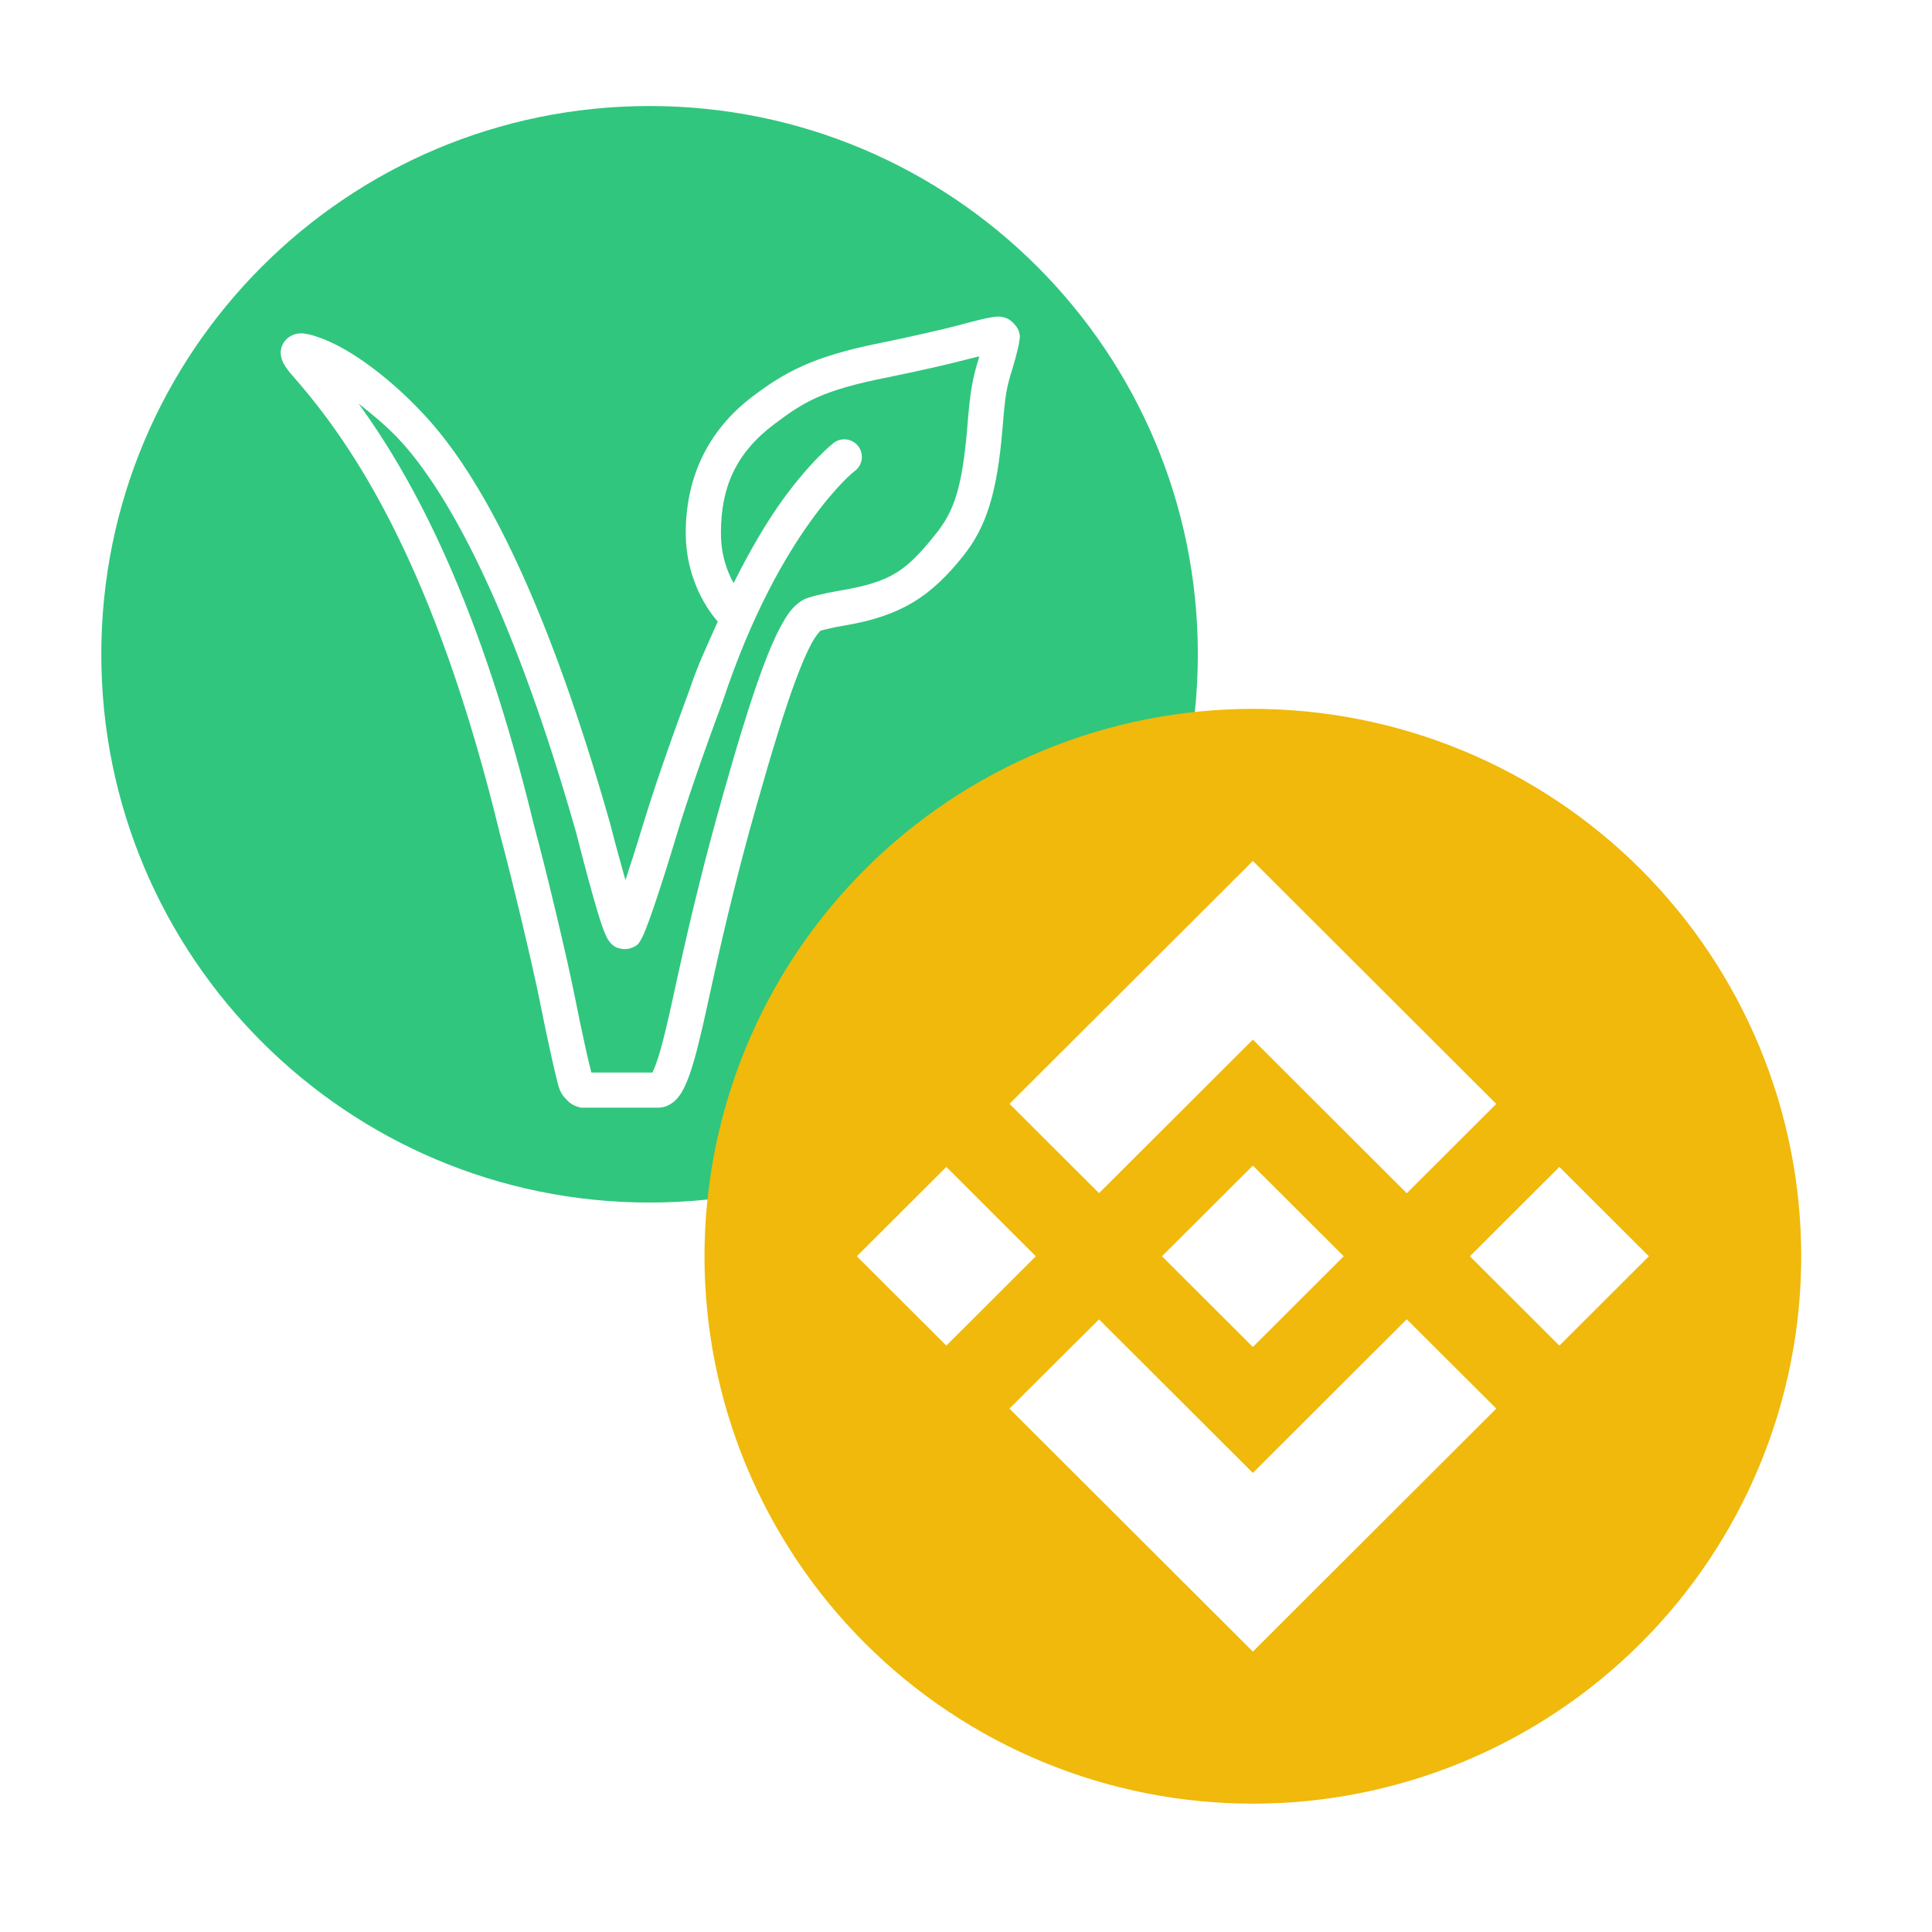 <?xml version="1.0" encoding="UTF-8"?>
<svg xmlns="http://www.w3.org/2000/svg" xmlns:xlink="http://www.w3.org/1999/xlink" width="375pt" height="375pt" viewBox="0 0 375 375" version="1.2">
<defs>
<clipPath id="clip1">
  <path d="M 19.664 20.578 L 232.5 20.578 L 232.5 233.414 L 19.664 233.414 Z M 19.664 20.578 "/>
</clipPath>
<clipPath id="clip2">
  <path d="M 232.5 126.996 C 232.5 185.766 184.852 233.414 126.082 233.414 C 67.309 233.414 19.664 185.766 19.664 126.996 C 19.664 68.223 67.309 20.578 126.082 20.578 C 184.855 20.578 232.5 68.223 232.5 126.996 Z M 232.5 126.996 "/>
</clipPath>
<clipPath id="clip3">
  <path d="M 54.156 61.324 L 197.918 61.324 L 197.918 215 L 54.156 215 Z M 54.156 61.324 "/>
</clipPath>
</defs>
<g id="surface1">
<rect x="0" y="0" width="375" height="375" style="fill:rgb(100%,100%,100%);fill-opacity:1;stroke:none;"/>
<rect x="0" y="0" width="375" height="375" style="fill:rgb(100%,100%,100%);fill-opacity:1;stroke:none;"/>
<rect x="0" y="0" width="375" height="375" style="fill:rgb(100%,100%,100%);fill-opacity:1;stroke:none;"/>
<g clip-path="url(#clip1)" clip-rule="nonzero">
<g clip-path="url(#clip2)" clip-rule="nonzero">
<path style=" stroke:none;fill-rule:nonzero;fill:rgb(18.819%,77.649%,49.409%);fill-opacity:1;" d="M 19.664 20.578 L 232.5 20.578 L 232.5 233.414 L 19.664 233.414 Z M 19.664 20.578 "/>
</g>
</g>
<g clip-path="url(#clip3)" clip-rule="nonzero">
<path style=" stroke:none;fill-rule:nonzero;fill:rgb(100%,100%,100%);fill-opacity:1;" d="M 193.742 61.445 C 193.324 61.445 192.961 61.512 192.594 61.562 C 191.137 61.777 189.359 62.25 186.02 63.145 C 182.91 63.965 175.977 65.543 170.914 66.562 C 157.516 69.223 152.137 72.406 146.184 76.871 L 146.176 76.875 C 137.125 83.688 133.105 93.043 133.105 103.426 C 133.105 113.789 138.801 120.066 139.32 120.629 C 137.441 124.941 135.52 128.785 133.766 134.09 C 129.773 144.84 126.82 153.465 124.84 159.977 L 124.832 159.984 C 123.551 164.254 122.449 167.633 121.398 170.82 C 120.535 167.746 119.727 164.918 118.391 159.711 L 118.379 159.664 L 118.363 159.625 C 106.727 118.711 94.547 93.918 82.902 81.129 C 76.551 74.098 68.242 67.625 61.789 65.449 C 60.867 65.133 60.121 64.895 59.234 64.77 C 58.785 64.707 58.297 64.641 57.531 64.797 C 56.77 64.949 55.469 65.598 54.871 66.82 C 54.273 68.047 54.5 69.09 54.691 69.699 C 54.883 70.309 55.113 70.691 55.344 71.059 C 55.812 71.797 56.348 72.438 57.039 73.219 C 68.645 86.449 84.504 109.973 97.121 162.223 L 97.137 162.277 L 97.148 162.328 C 99.055 169.242 103.422 187.504 104.766 194.293 L 104.766 194.301 C 105.547 198.23 106.367 202.109 107.055 205.176 C 107.395 206.711 107.703 208.043 107.961 209.086 C 108.219 210.133 108.352 210.727 108.633 211.48 L 108.668 211.566 L 108.707 211.652 C 109.066 212.469 109.387 212.844 109.895 213.371 C 110.398 213.898 111.012 214.531 112.34 214.883 L 112.773 214.996 L 127.77 214.996 C 129.27 214.996 130.457 214.211 131.168 213.5 C 131.879 212.785 132.32 212.051 132.723 211.258 C 133.531 209.68 134.148 207.828 134.766 205.66 C 136 201.328 137.148 195.789 138.371 190.234 C 140.816 179.133 143.516 168.043 146.844 156.352 L 146.848 156.352 L 146.848 156.344 C 149.676 146.344 152.211 138.016 154.438 132.016 C 155.555 129.02 156.594 126.605 157.5 124.922 C 158.371 123.297 159.18 122.496 159.207 122.453 C 159.465 122.375 159.863 122.254 160.34 122.137 C 161.301 121.898 162.574 121.633 163.848 121.422 C 174.91 119.574 180.648 115.793 186.918 107.957 C 191.41 102.359 193.547 95.758 194.59 83.113 L 194.59 83.105 C 195.113 76.602 195.344 75.301 196.531 71.508 L 196.535 71.492 L 196.535 71.48 C 196.945 70.133 197.289 68.859 197.531 67.836 C 197.648 67.32 197.746 66.883 197.816 66.469 C 197.852 66.262 197.883 66.062 197.902 65.816 C 197.926 65.566 198.086 65.469 197.785 64.395 L 197.738 64.25 L 197.684 64.098 C 197.449 63.484 196.387 62.098 195.215 61.703 C 194.629 61.508 194.16 61.441 193.742 61.445 Z M 190.086 69.172 C 190.055 69.285 190.039 69.359 190.008 69.473 C 190.008 69.473 190.008 69.48 190.008 69.48 C 190.004 69.488 190.004 69.492 190 69.5 C 188.742 73.535 188.312 75.945 187.777 82.562 L 187.785 82.555 C 186.785 94.688 185.191 99.207 181.598 103.691 L 181.59 103.691 C 175.773 110.961 172.887 112.992 162.723 114.691 C 161.266 114.934 159.863 115.23 158.699 115.52 C 158.117 115.664 157.594 115.801 157.125 115.953 C 156.656 116.102 156.371 116.129 155.598 116.609 L 155.566 116.633 L 155.539 116.645 C 153.664 117.867 152.633 119.551 151.484 121.688 C 150.336 123.824 149.215 126.473 148.035 129.645 C 145.68 135.988 143.121 144.422 140.273 154.492 L 140.281 154.488 C 136.906 166.336 134.164 177.566 131.695 188.77 C 130.465 194.371 129.312 199.871 128.195 203.789 C 127.637 205.75 127.066 207.328 126.648 208.148 C 126.637 208.168 126.645 208.156 126.633 208.176 L 114.789 208.176 C 114.707 207.879 114.703 207.887 114.598 207.453 C 114.355 206.484 114.051 205.191 113.715 203.691 C 113.043 200.688 112.238 196.844 111.469 192.969 C 110.039 185.746 105.777 167.961 103.758 160.625 L 103.75 160.602 C 93.348 117.523 80.605 93.484 69.59 78.328 C 72.473 80.59 75.461 83.07 77.84 85.707 L 77.848 85.711 L 77.855 85.719 C 88.094 96.969 100.305 121.09 111.793 161.484 C 113.664 168.77 115.055 173.926 116.082 177.297 C 116.602 178.988 117.016 180.223 117.43 181.199 C 117.641 181.688 117.812 182.098 118.211 182.652 C 118.41 182.93 118.641 183.273 119.258 183.688 C 119.859 184.086 121.219 184.441 122.406 184.047 C 123.941 183.508 124.043 182.949 124.234 182.672 C 124.434 182.379 124.539 182.172 124.648 181.953 C 124.867 181.52 125.059 181.062 125.281 180.508 C 125.727 179.395 126.266 177.918 126.887 176.098 C 128.133 172.457 129.715 167.496 131.375 161.957 C 133.305 155.617 136.219 147.074 140.207 136.34 L 140.234 136.289 L 140.254 136.227 C 145.844 119.324 152.371 108.051 157.434 101.039 C 162.496 94.027 165.863 91.457 165.863 91.457 C 166.242 91.188 166.551 90.852 166.789 90.457 C 167.031 90.059 167.188 89.633 167.254 89.172 C 167.32 88.715 167.293 88.262 167.176 87.812 C 167.055 87.363 166.855 86.957 166.57 86.59 C 166.285 86.223 165.938 85.93 165.535 85.703 C 165.129 85.477 164.695 85.34 164.23 85.293 C 163.77 85.242 163.316 85.285 162.875 85.422 C 162.43 85.559 162.031 85.773 161.676 86.074 C 161.676 86.074 157.359 89.477 151.891 97.047 C 148.992 101.062 145.711 106.527 142.395 113.18 C 141.172 110.984 139.934 107.816 139.934 103.426 C 139.934 94.672 142.758 87.992 150.285 82.328 C 156 78.043 159.453 75.793 172.254 73.25 L 172.258 73.25 C 177.477 72.203 184.344 70.645 187.773 69.738 L 187.785 69.738 C 189.102 69.387 189.215 69.395 190.086 69.172 Z M 190.086 69.172 "/>
</g>
<path style=" stroke:none;fill-rule:nonzero;fill:rgb(94.119%,72.549%,4.309%);fill-opacity:1;" d="M 349.613 243.84 C 349.613 245.578 349.57 247.316 349.484 249.055 C 349.398 250.793 349.27 252.523 349.102 254.254 C 348.93 255.984 348.715 257.711 348.461 259.43 C 348.203 261.152 347.906 262.863 347.566 264.57 C 347.227 266.273 346.848 267.973 346.422 269.656 C 346 271.344 345.535 273.02 345.031 274.684 C 344.523 276.348 343.977 278 343.391 279.637 C 342.805 281.273 342.176 282.895 341.512 284.5 C 340.844 286.109 340.137 287.695 339.395 289.27 C 338.648 290.84 337.867 292.395 337.047 293.926 C 336.223 295.461 335.367 296.973 334.469 298.465 C 333.574 299.957 332.645 301.426 331.676 302.871 C 330.707 304.316 329.703 305.738 328.668 307.133 C 327.629 308.531 326.559 309.902 325.453 311.246 C 324.348 312.59 323.211 313.906 322.039 315.195 C 320.871 316.484 319.672 317.742 318.438 318.973 C 317.207 320.199 315.945 321.398 314.656 322.566 C 313.363 323.734 312.047 324.871 310.699 325.973 C 309.352 327.078 307.98 328.145 306.582 329.184 C 305.184 330.219 303.758 331.219 302.309 332.184 C 300.863 333.152 299.391 334.082 297.895 334.977 C 296.402 335.867 294.887 336.727 293.352 337.547 C 291.816 338.363 290.258 339.145 288.684 339.891 C 287.109 340.633 285.52 341.336 283.91 342.004 C 282.301 342.668 280.676 343.293 279.035 343.879 C 277.395 344.465 275.742 345.012 274.074 345.516 C 272.406 346.02 270.73 346.484 269.039 346.906 C 267.352 347.328 265.652 347.711 263.941 348.051 C 262.234 348.391 260.52 348.688 258.797 348.941 C 257.074 349.195 255.344 349.41 253.609 349.578 C 251.879 349.75 250.141 349.879 248.402 349.965 C 246.66 350.047 244.922 350.09 243.18 350.09 C 241.438 350.09 239.695 350.047 237.957 349.965 C 236.215 349.879 234.48 349.75 232.746 349.578 C 231.012 349.41 229.285 349.195 227.562 348.941 C 225.84 348.688 224.121 348.387 222.414 348.051 C 220.707 347.711 219.008 347.328 217.316 346.906 C 215.629 346.484 213.949 346.02 212.281 345.516 C 210.613 345.012 208.961 344.465 207.32 343.879 C 205.68 343.293 204.059 342.668 202.449 342.004 C 200.84 341.336 199.246 340.633 197.672 339.891 C 196.098 339.145 194.543 338.363 193.004 337.547 C 191.469 336.727 189.953 335.867 188.461 334.977 C 186.965 334.082 185.496 333.152 184.047 332.184 C 182.598 331.219 181.176 330.219 179.773 329.184 C 178.375 328.145 177.004 327.078 175.656 325.973 C 174.309 324.871 172.992 323.734 171.699 322.566 C 170.41 321.398 169.148 320.199 167.918 318.973 C 166.688 317.742 165.484 316.484 164.316 315.195 C 163.145 313.906 162.008 312.59 160.902 311.246 C 159.797 309.902 158.727 308.531 157.688 307.133 C 156.652 305.738 155.648 304.316 154.68 302.871 C 153.715 301.426 152.781 299.957 151.887 298.465 C 150.992 296.973 150.133 295.461 149.312 293.926 C 148.492 292.395 147.707 290.84 146.961 289.27 C 146.219 287.695 145.512 286.109 144.844 284.5 C 144.18 282.895 143.551 281.273 142.965 279.637 C 142.379 278 141.832 276.348 141.328 274.684 C 140.82 273.02 140.355 271.344 139.934 269.656 C 139.512 267.973 139.129 266.273 138.789 264.57 C 138.449 262.863 138.152 261.152 137.895 259.43 C 137.641 257.711 137.426 255.984 137.258 254.254 C 137.086 252.523 136.957 250.793 136.871 249.055 C 136.785 247.316 136.742 245.578 136.742 243.84 C 136.742 242.102 136.785 240.363 136.871 238.629 C 136.957 236.891 137.086 235.156 137.258 233.426 C 137.426 231.695 137.641 229.973 137.895 228.25 C 138.152 226.531 138.449 224.816 138.789 223.113 C 139.129 221.406 139.512 219.711 139.934 218.023 C 140.355 216.336 140.82 214.664 141.328 213 C 141.832 211.336 142.379 209.684 142.965 208.047 C 143.551 206.41 144.18 204.789 144.844 203.18 C 145.512 201.574 146.219 199.984 146.961 198.414 C 147.707 196.84 148.492 195.289 149.312 193.754 C 150.133 192.223 150.992 190.711 151.887 189.219 C 152.781 187.727 153.715 186.258 154.68 184.812 C 155.648 183.367 156.652 181.945 157.688 180.547 C 158.727 179.152 159.797 177.781 160.902 176.438 C 162.008 175.094 163.145 173.777 164.316 172.488 C 165.484 171.199 166.688 169.941 167.918 168.711 C 169.148 167.48 170.41 166.281 171.699 165.113 C 172.992 163.945 174.309 162.812 175.656 161.707 C 177.004 160.605 178.375 159.535 179.773 158.5 C 181.176 157.465 182.598 156.465 184.047 155.496 C 185.496 154.531 186.965 153.602 188.461 152.707 C 189.953 151.812 191.469 150.957 193.004 150.137 C 194.543 149.316 196.098 148.535 197.672 147.793 C 199.246 147.047 200.84 146.344 202.449 145.68 C 204.059 145.012 205.68 144.387 207.32 143.801 C 208.961 143.215 210.613 142.672 212.281 142.168 C 213.949 141.66 215.629 141.199 217.316 140.773 C 219.008 140.352 220.707 139.973 222.414 139.633 C 224.121 139.293 225.84 138.996 227.562 138.742 C 229.285 138.484 231.012 138.273 232.746 138.102 C 234.48 137.934 236.215 137.805 237.957 137.719 C 239.695 137.633 241.438 137.59 243.18 137.59 C 244.922 137.59 246.66 137.633 248.402 137.719 C 250.141 137.805 251.879 137.934 253.609 138.102 C 255.344 138.273 257.074 138.484 258.797 138.742 C 260.52 138.996 262.234 139.293 263.941 139.633 C 265.652 139.973 267.352 140.352 269.039 140.773 C 270.73 141.199 272.406 141.66 274.074 142.168 C 275.742 142.672 277.395 143.215 279.035 143.801 C 280.676 144.387 282.301 145.012 283.91 145.68 C 285.52 146.344 287.109 147.047 288.684 147.793 C 290.258 148.535 291.816 149.316 293.352 150.137 C 294.887 150.957 296.402 151.812 297.895 152.707 C 299.391 153.602 300.863 154.531 302.309 155.496 C 303.758 156.465 305.184 157.465 306.582 158.5 C 307.98 159.535 309.352 160.605 310.699 161.707 C 312.047 162.812 313.363 163.945 314.656 165.113 C 315.945 166.281 317.207 167.48 318.438 168.711 C 319.672 169.941 320.871 171.199 322.039 172.488 C 323.211 173.777 324.348 175.094 325.453 176.438 C 326.559 177.781 327.629 179.152 328.668 180.547 C 329.703 181.945 330.707 183.367 331.676 184.812 C 332.645 186.258 333.574 187.727 334.469 189.219 C 335.367 190.711 336.223 192.223 337.047 193.754 C 337.867 195.289 338.648 196.84 339.395 198.414 C 340.137 199.984 340.844 201.574 341.512 203.18 C 342.176 204.789 342.805 206.41 343.391 208.047 C 343.977 209.684 344.523 211.336 345.031 213 C 345.535 214.664 346 216.336 346.422 218.023 C 346.848 219.711 347.227 221.406 347.566 223.113 C 347.906 224.816 348.203 226.531 348.461 228.25 C 348.715 229.973 348.93 231.695 349.102 233.426 C 349.27 235.156 349.398 236.891 349.484 238.629 C 349.57 240.363 349.613 242.102 349.613 243.84 Z M 349.613 243.84 "/>
<path style=" stroke:none;fill-rule:nonzero;fill:rgb(100%,100%,100%);fill-opacity:1;" d="M 213.32 231.594 L 243.18 201.789 L 273.051 231.609 L 290.422 214.266 L 243.18 167.105 L 195.949 214.254 Z M 183.684 226.496 L 201.055 243.84 L 183.68 261.184 L 166.309 243.84 Z M 213.32 256.086 L 243.18 285.891 L 273.051 256.07 L 290.434 273.406 L 290.422 273.414 L 243.18 320.578 L 195.949 273.43 L 195.926 273.406 Z M 320.051 243.844 L 302.676 261.184 L 285.305 243.844 L 302.676 226.5 Z M 320.051 243.844 "/>
<path style=" stroke:none;fill-rule:nonzero;fill:rgb(100%,100%,100%);fill-opacity:1;" d="M 260.801 243.832 L 260.809 243.832 L 243.18 226.234 L 225.539 243.84 L 225.562 243.863 L 243.18 261.449 L 260.816 243.84 Z M 260.801 243.832 "/>
</g>
</svg>
